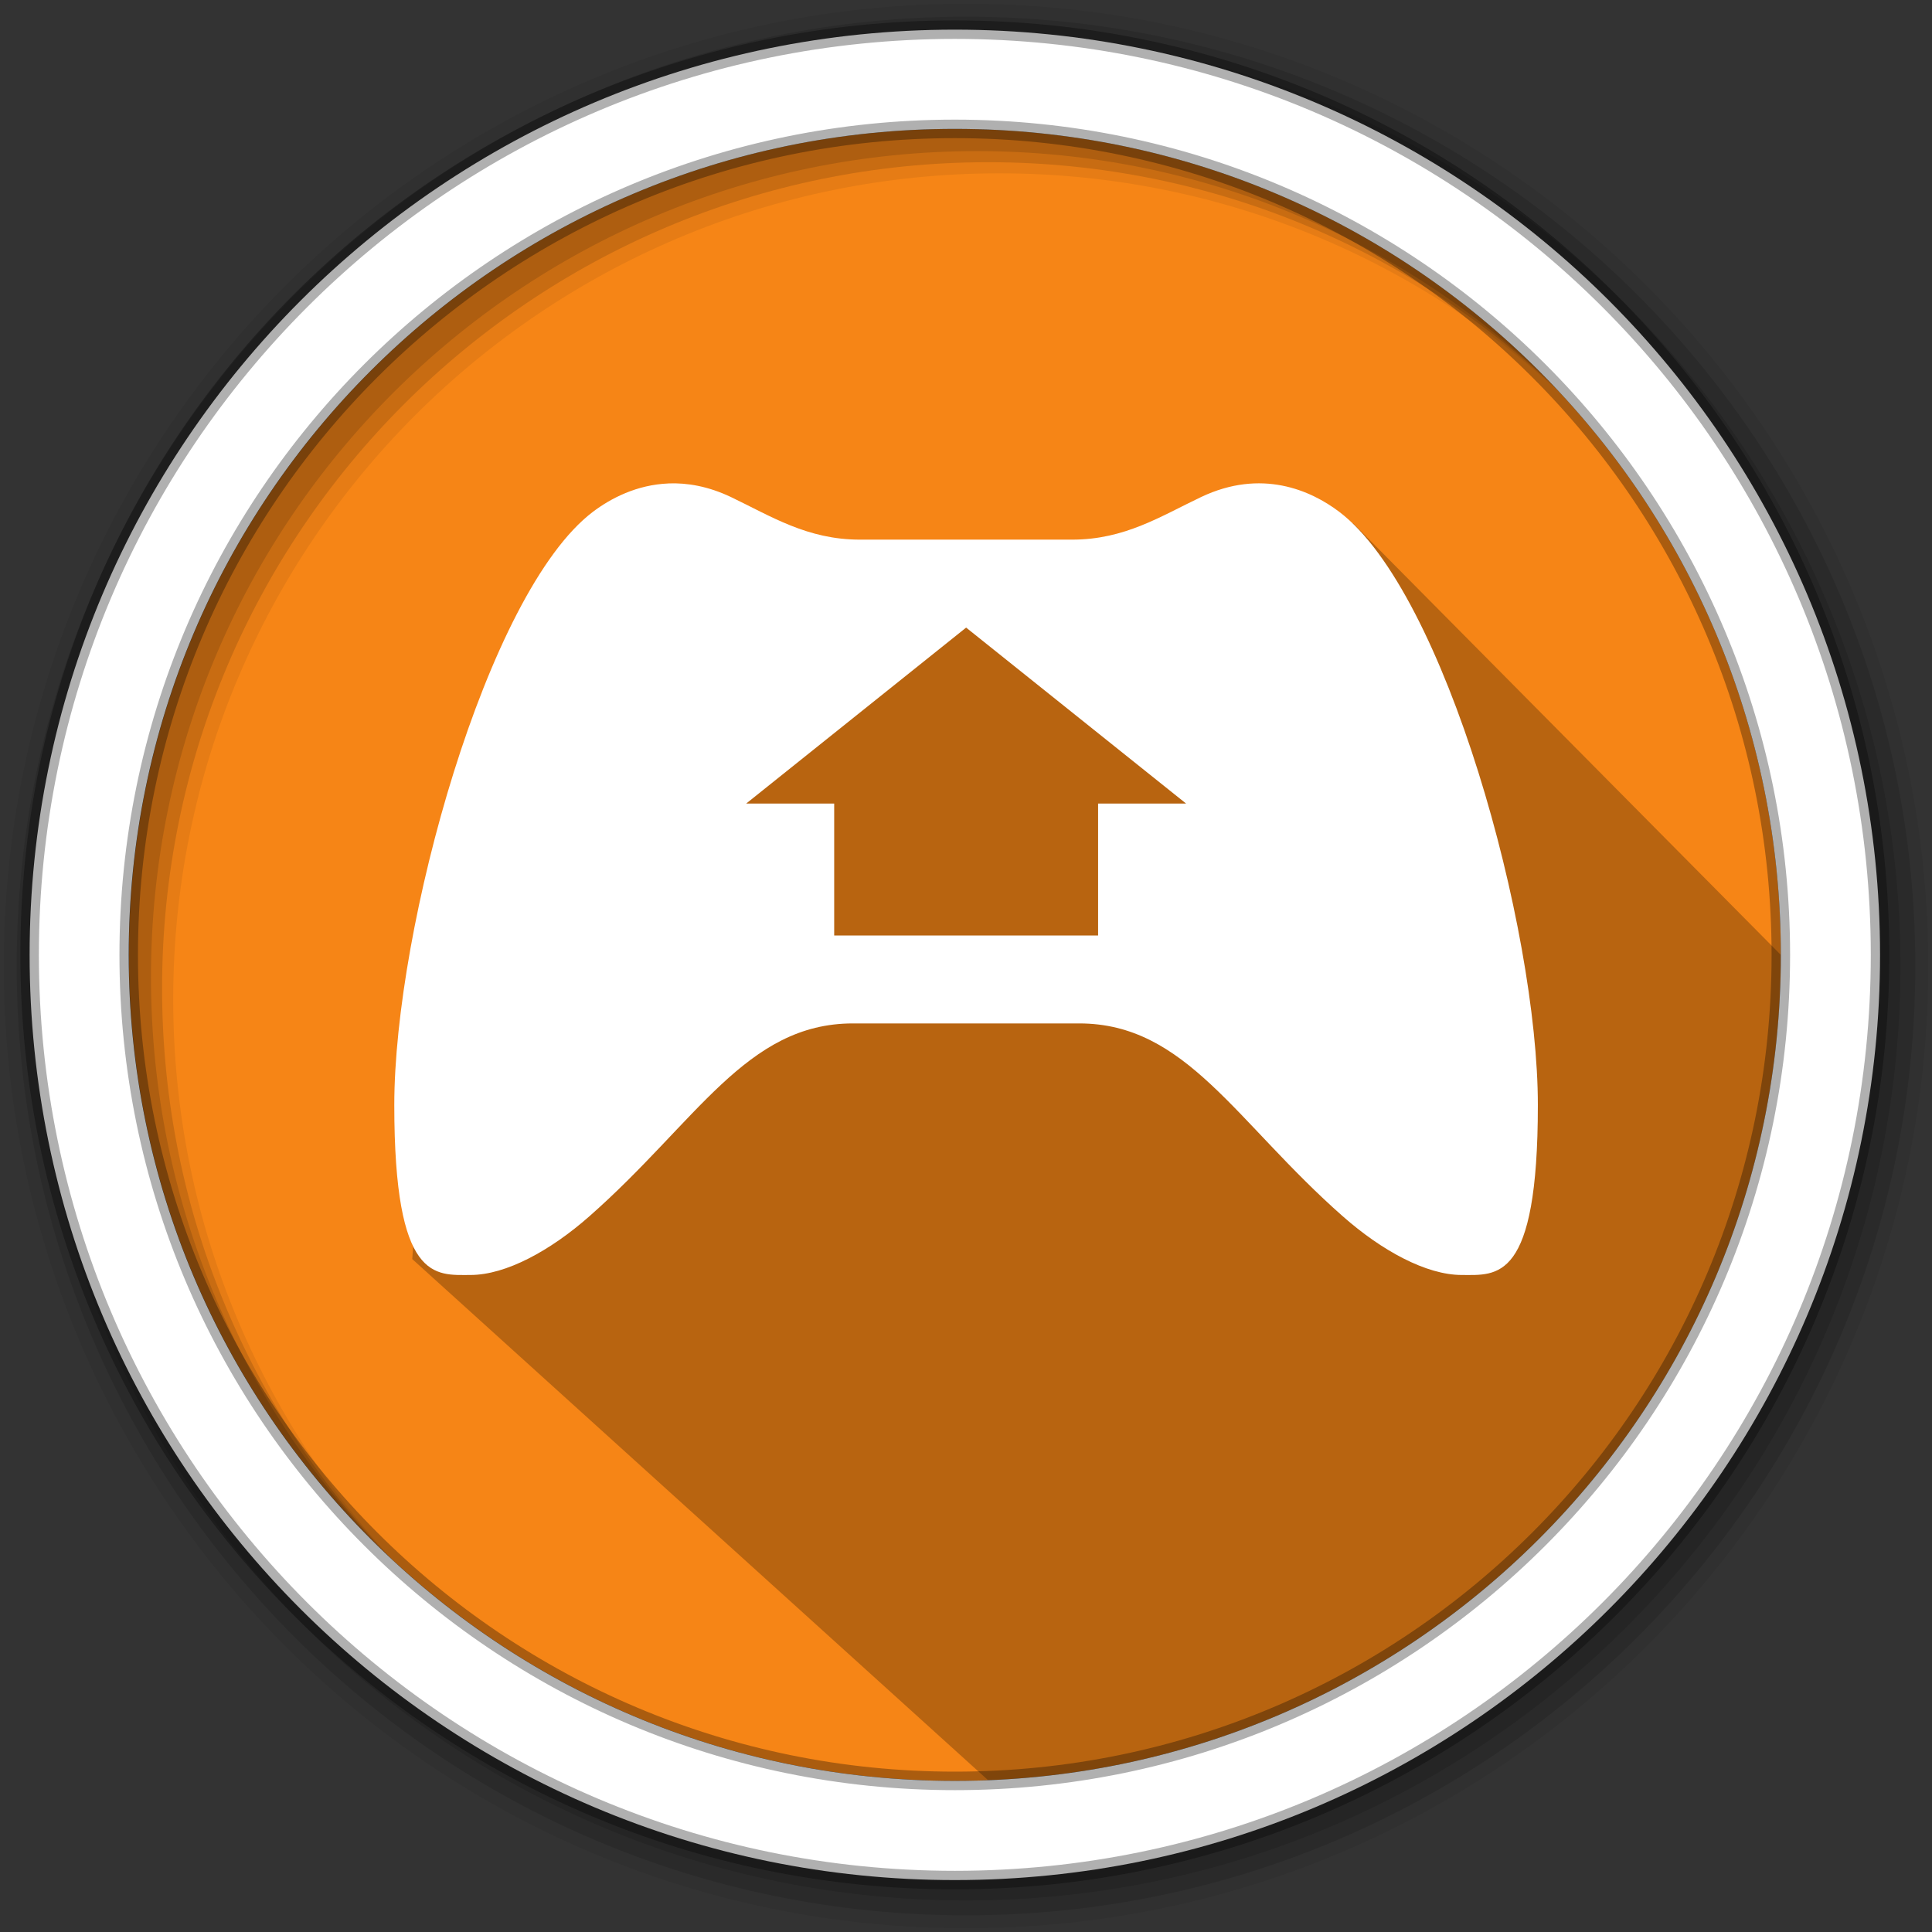 <?xml version="1.0" encoding="UTF-8"?>
<svg width="512" height="512" version="1.1" viewBox="0 0 512 512" xmlns="http://www.w3.org/2000/svg">
 <rect x="0" y="0" width="512" height="512" fill="#333333" stroke="none"/>
 <g fill-rule="evenodd">
  <path d="m471.95 253.05c0 120.9-98.01 218.9-218.9 218.9-120.9 0-218.9-98.01-218.9-218.9 0-120.9 98.01-218.9 218.9-218.9 120.9 0 218.9 98.01 218.9 218.9" fill="#f68516"/>
  <path d="m256 1c-140.83 0-255 114.17-255 255s114.17 255 255 255 255-114.17 255-255-114.17-255-255-255m8.827 44.931c120.9 0 218.9 98 218.9 218.9s-98 218.9-218.9 218.9-218.93-98-218.93-218.9 98.03-218.9 218.93-218.9" fill-opacity=".067"/>
  <g fill-opacity=".129">
   <path d="m256 4.433c-138.94 0-251.57 112.63-251.57 251.57s112.63 251.57 251.57 251.57 251.57-112.63 251.57-251.57-112.63-251.57-251.57-251.57m5.885 38.556c120.9 0 218.9 98 218.9 218.9s-98 218.9-218.9 218.9-218.93-98-218.93-218.9 98.03-218.9 218.93-218.9"/>
   <path d="m256 8.356c-136.77 0-247.64 110.87-247.64 247.64s110.87 247.64 247.64 247.64 247.64-110.87 247.64-247.64-110.87-247.64-247.64-247.64m2.942 31.691c120.9 0 218.9 98 218.9 218.9s-98 218.9-218.9 218.9-218.93-98-218.93-218.9 98.03-218.9 218.93-218.9"/>
  </g>
 </g>
 <path d="m320.04 139.69c-65.24 24.526-81.366 4.049-157.65 37.344l21.479 21.198-9.902 41.297-29.664-45.196-27.213 27.768-7.838 111.57 160.5 145.25c121.03-14.856 209.88-63.581 202.19-225.86l-113.3-114.33" opacity=".25"/>
 <path d="m253.04 7.859c-135.42 0-245.19 109.78-245.19 245.19 0 135.42 109.78 245.19 245.19 245.19 135.42 0 245.19-109.78 245.19-245.19 0-135.42-109.78-245.19-245.19-245.19zm0 26.297c120.9 0 218.9 98 218.9 218.9s-98 218.9-218.9 218.9-218.93-98-218.93-218.9 98.03-218.9 218.93-218.9z" fill="#ffffff" fill-rule="evenodd" stroke="#000000" stroke-opacity=".31" stroke-width="4.904"/>
 <path d="m177.11 128.11 0.035 0.012c-8.381 0.338-15.281 3.929-20.037 7.53-28.092 21.308-52.618 110.18-52.618 157.2 0 46.976 10.817 45.029 20.189 45.029 9.383 0 21.18-6.447 31.485-15.527 28.465-25.05 41.567-51.136 69.869-51.136h59.974c28.302 0 41.416 26.075 69.869 51.136 10.304 9.08 22.1 15.527 31.483 15.527s20.189 2.005 20.189-45.029c0-46.976-24.525-135.9-52.617-157.2-7.6-5.77-20.678-11.505-36.613-3.94-10.677 5.071-20.224 11.296-34.177 11.296h-56.278c-13.953 0-23.546-6.213-34.177-11.296-5.968-2.833-11.541-3.8-16.576-3.602zm78.927 38.211 58.282 46.626h-23.313v34.969h-69.938v-34.969h-23.313z" fill="#ffffff" fill-rule="evenodd" stroke-width="11.656"/>
</svg>
